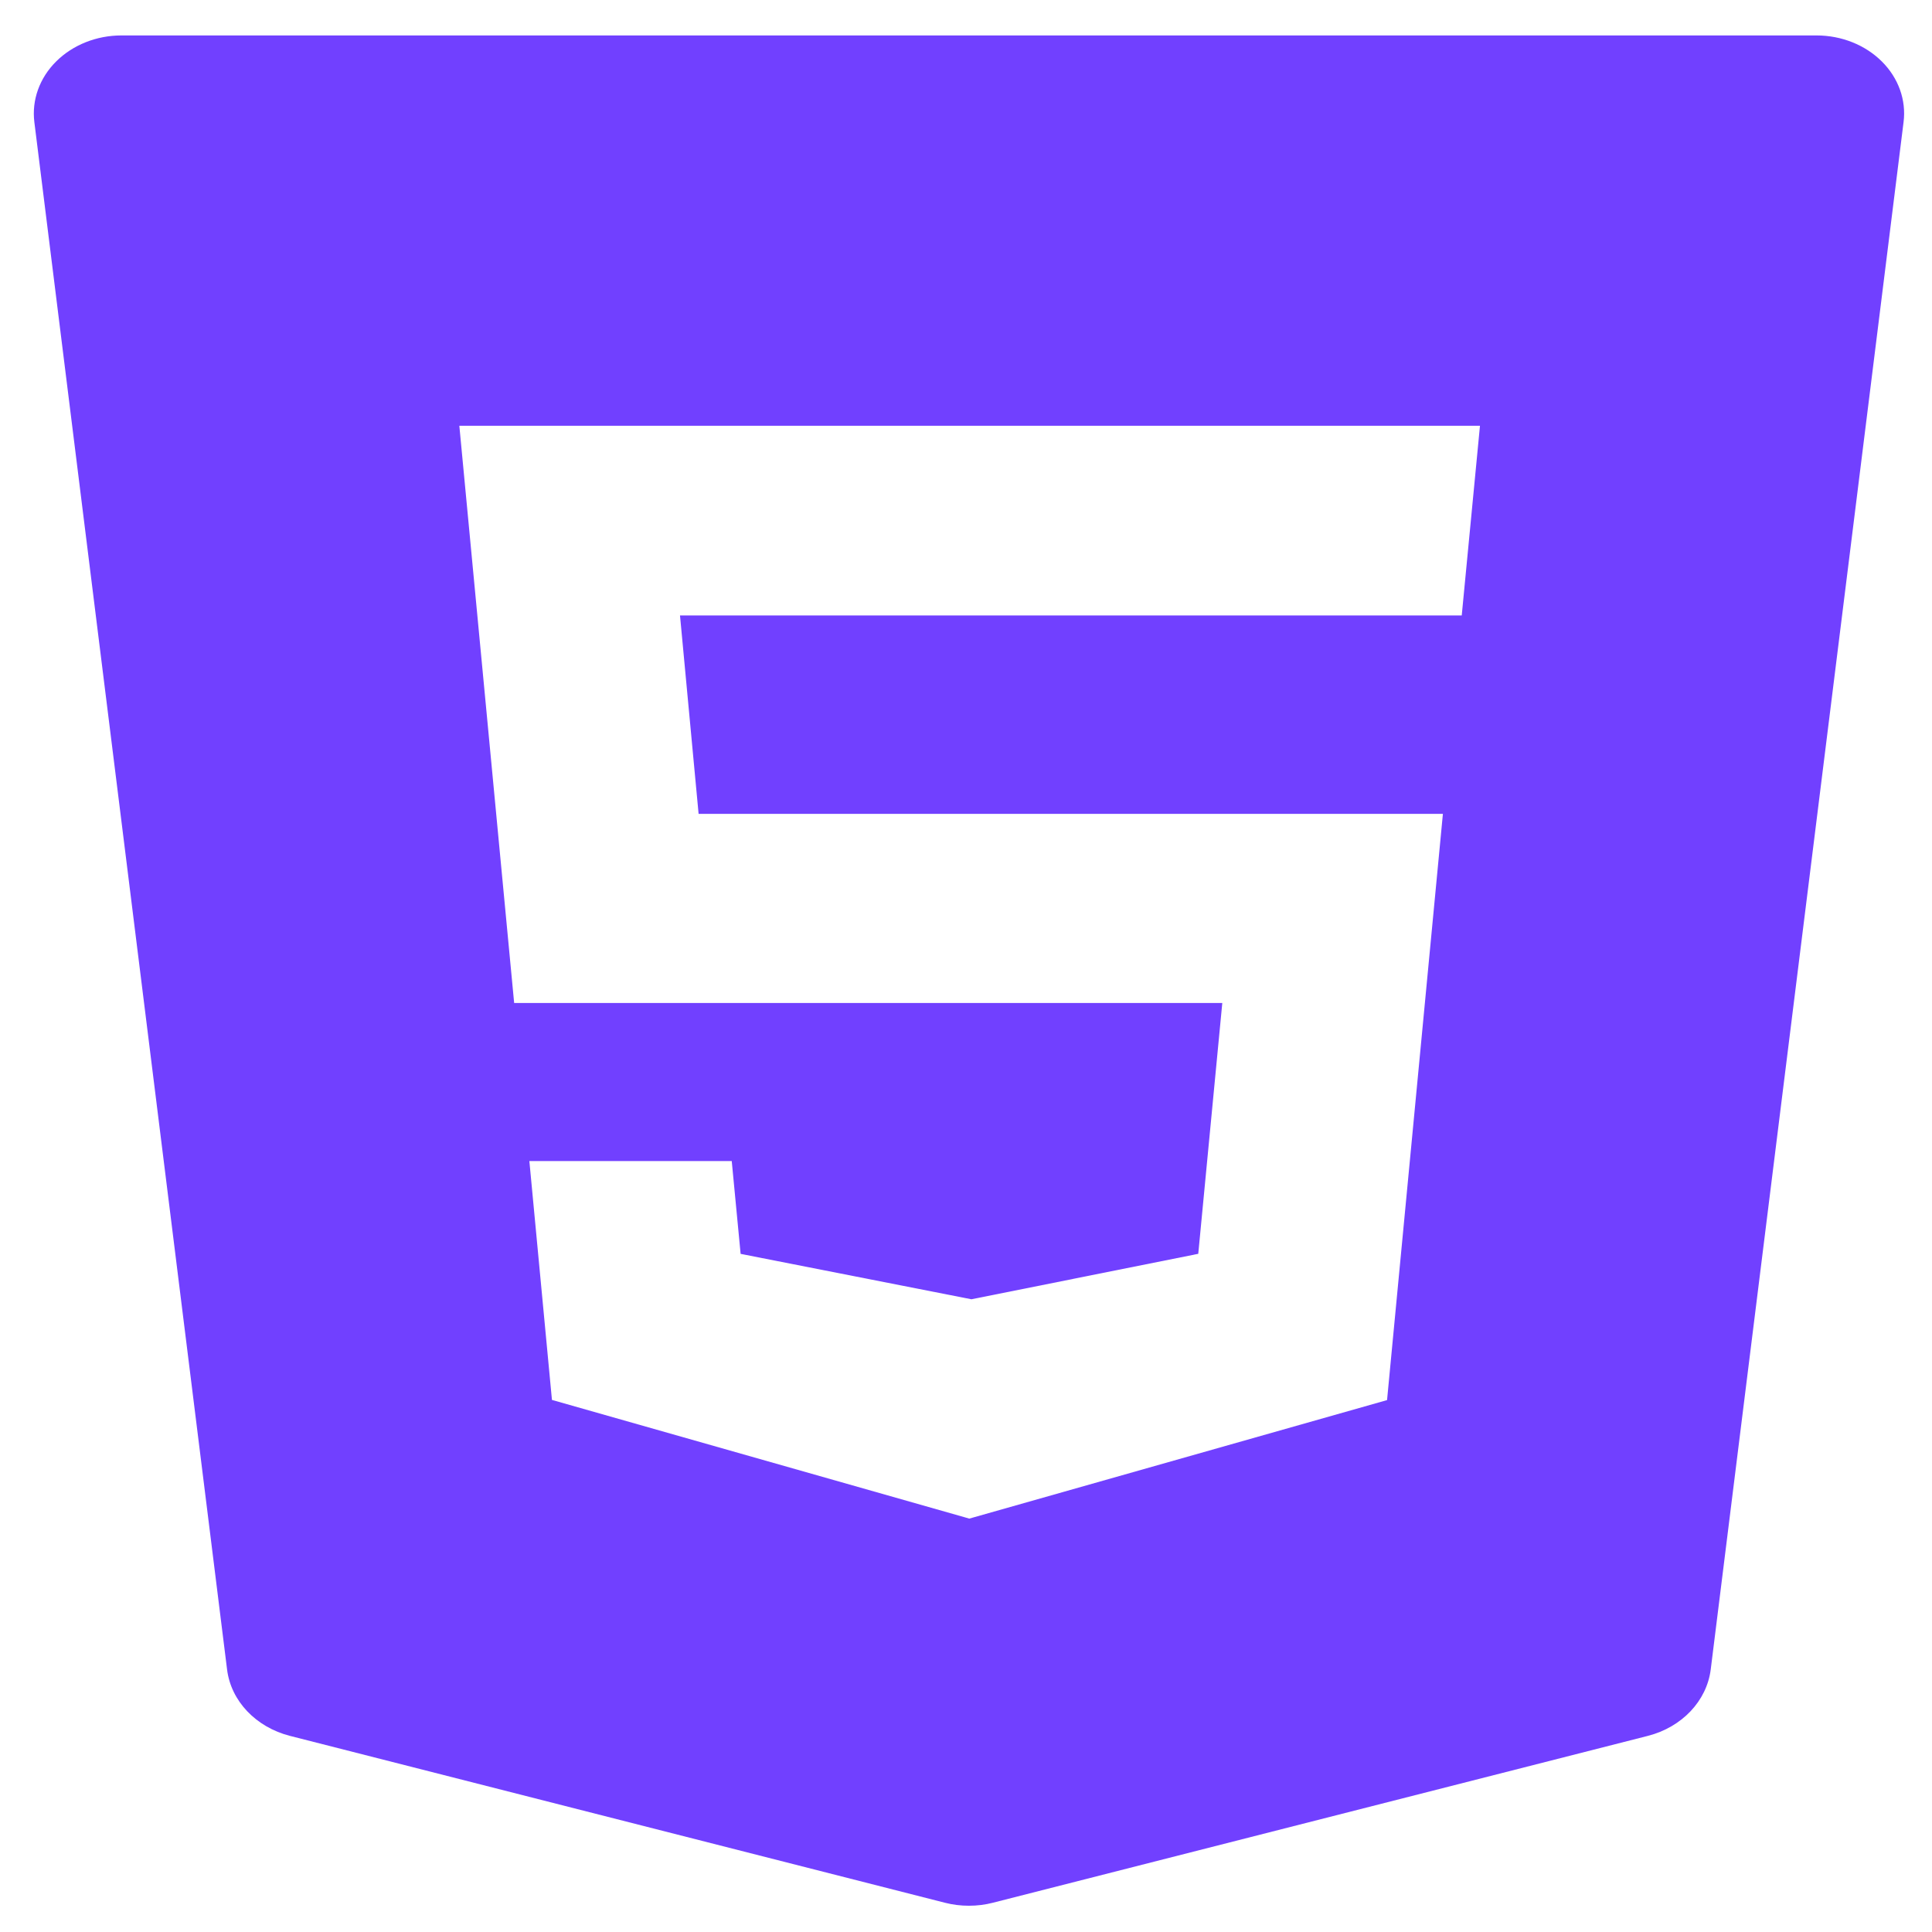<svg width="32" height="32" viewBox="0 0 32 32" fill="none" xmlns="http://www.w3.org/2000/svg">
<path d="M31.169 1.018C30.894 0.744 30.501 0.587 30.089 0.587H2.01C1.598 0.587 1.205 0.744 0.93 1.018C0.654 1.292 0.524 1.658 0.569 2.022L3.761 27.652C3.825 28.173 4.238 28.608 4.804 28.752L15.649 31.515C15.78 31.549 15.915 31.565 16.048 31.565C16.181 31.565 16.316 31.549 16.447 31.515L27.292 28.752C27.858 28.608 28.269 28.173 28.335 27.652L31.529 2.022C31.575 1.658 31.445 1.292 31.169 1.018ZM24.211 10.194H11.263L11.571 13.48H23.899L22.974 23.19L16.054 25.153L15.986 25.133L9.142 23.187L8.768 19.231H12.12L12.267 20.768L16.09 21.52L19.847 20.767L20.245 16.613H8.516L7.608 7.052H24.513L24.211 10.194Z" fill="#7140FF"/>
</svg>
